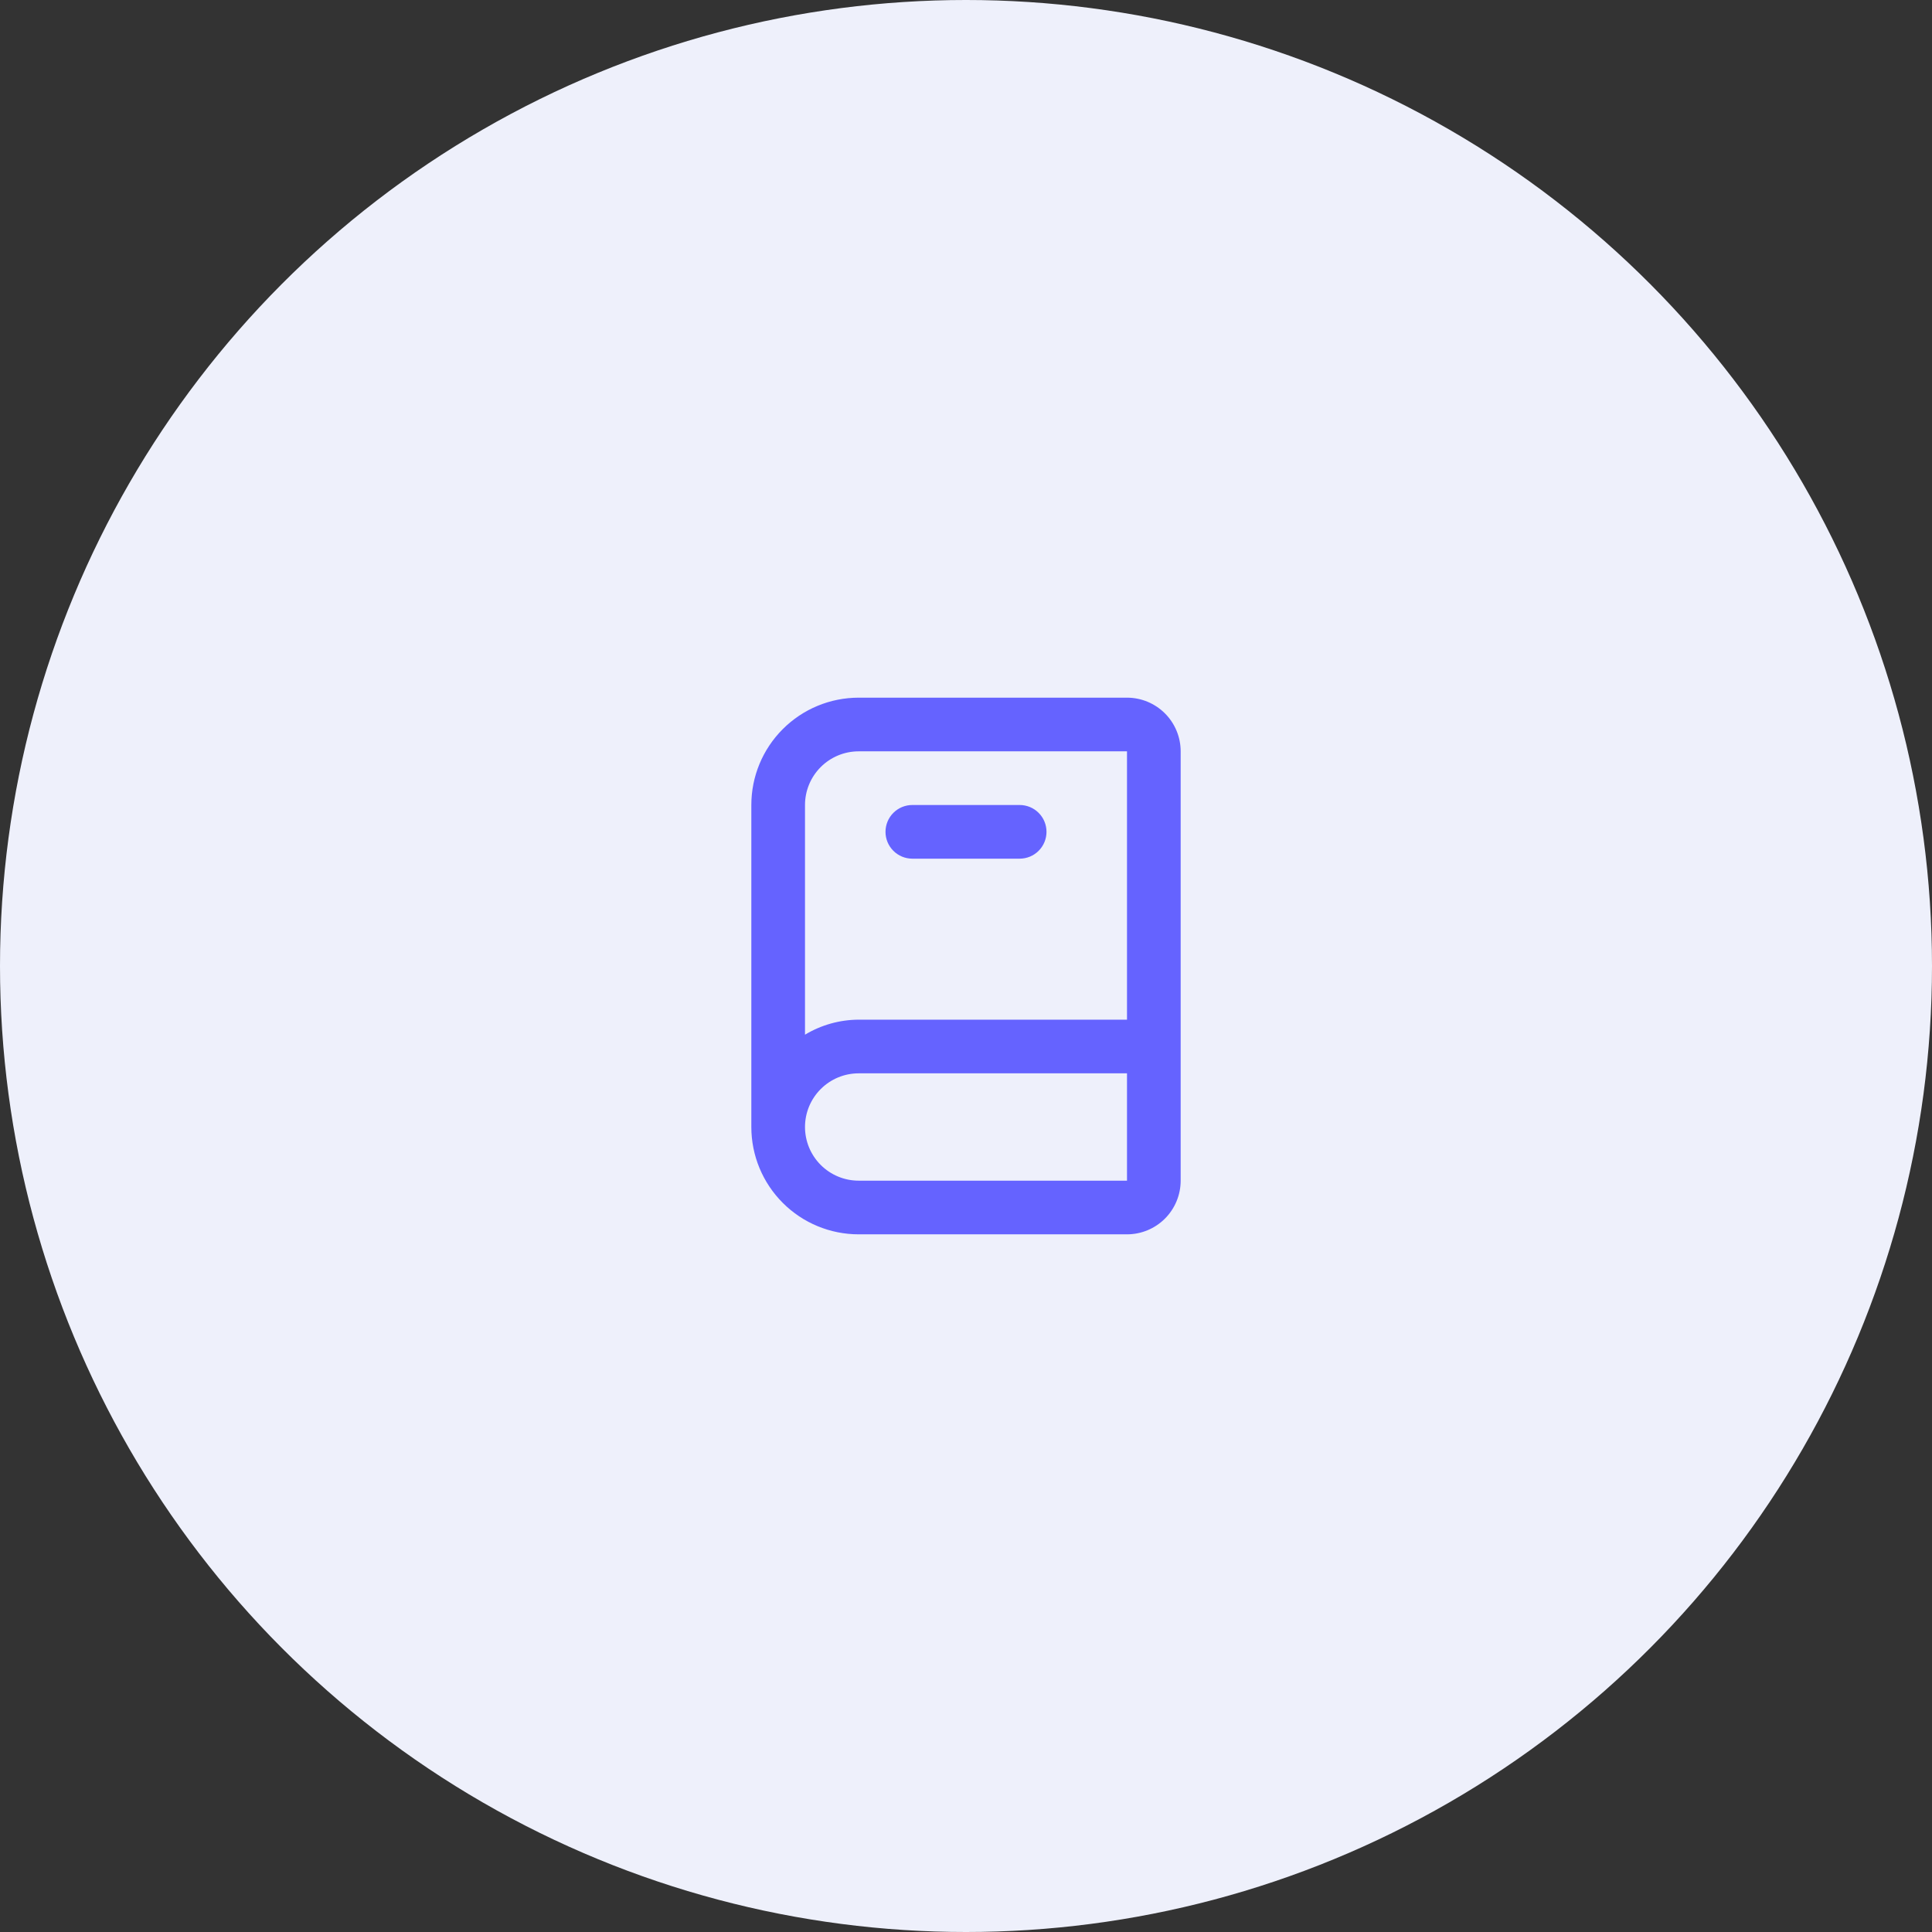 <svg width="72" height="72" viewBox="0 0 72 72" fill="none" xmlns="http://www.w3.org/2000/svg">
<rect x="0" y="0" width="72" height="72" fill="#333333" stroke="none"/>
<circle cx="36" cy="36" r="36" fill="#EEF0FB"/>
<path d="M42 26H32C30.939 26 29.922 26.421 29.172 27.172C28.421 27.922 28 28.939 28 30V42C28 43.061 28.421 44.078 29.172 44.828C29.922 45.579 30.939 46 32 46H42C42.53 46 43.039 45.789 43.414 45.414C43.789 45.039 44 44.53 44 44V28C44 27.47 43.789 26.961 43.414 26.586C43.039 26.211 42.53 26 42 26ZM30 30C30 29.47 30.211 28.961 30.586 28.586C30.961 28.211 31.47 28 32 28H42V38H32C31.295 38.003 30.604 38.196 30 38.56V30ZM32 44C31.47 44 30.961 43.789 30.586 43.414C30.211 43.039 30 42.53 30 42C30 41.47 30.211 40.961 30.586 40.586C30.961 40.211 31.47 40 32 40H42V44H32ZM34 32H38C38.265 32 38.52 31.895 38.707 31.707C38.895 31.52 39 31.265 39 31C39 30.735 38.895 30.48 38.707 30.293C38.52 30.105 38.265 30 38 30H34C33.735 30 33.48 30.105 33.293 30.293C33.105 30.48 33 30.735 33 31C33 31.265 33.105 31.52 33.293 31.707C33.48 31.895 33.735 32 34 32Z" fill="#6563FF"/>
</svg>
